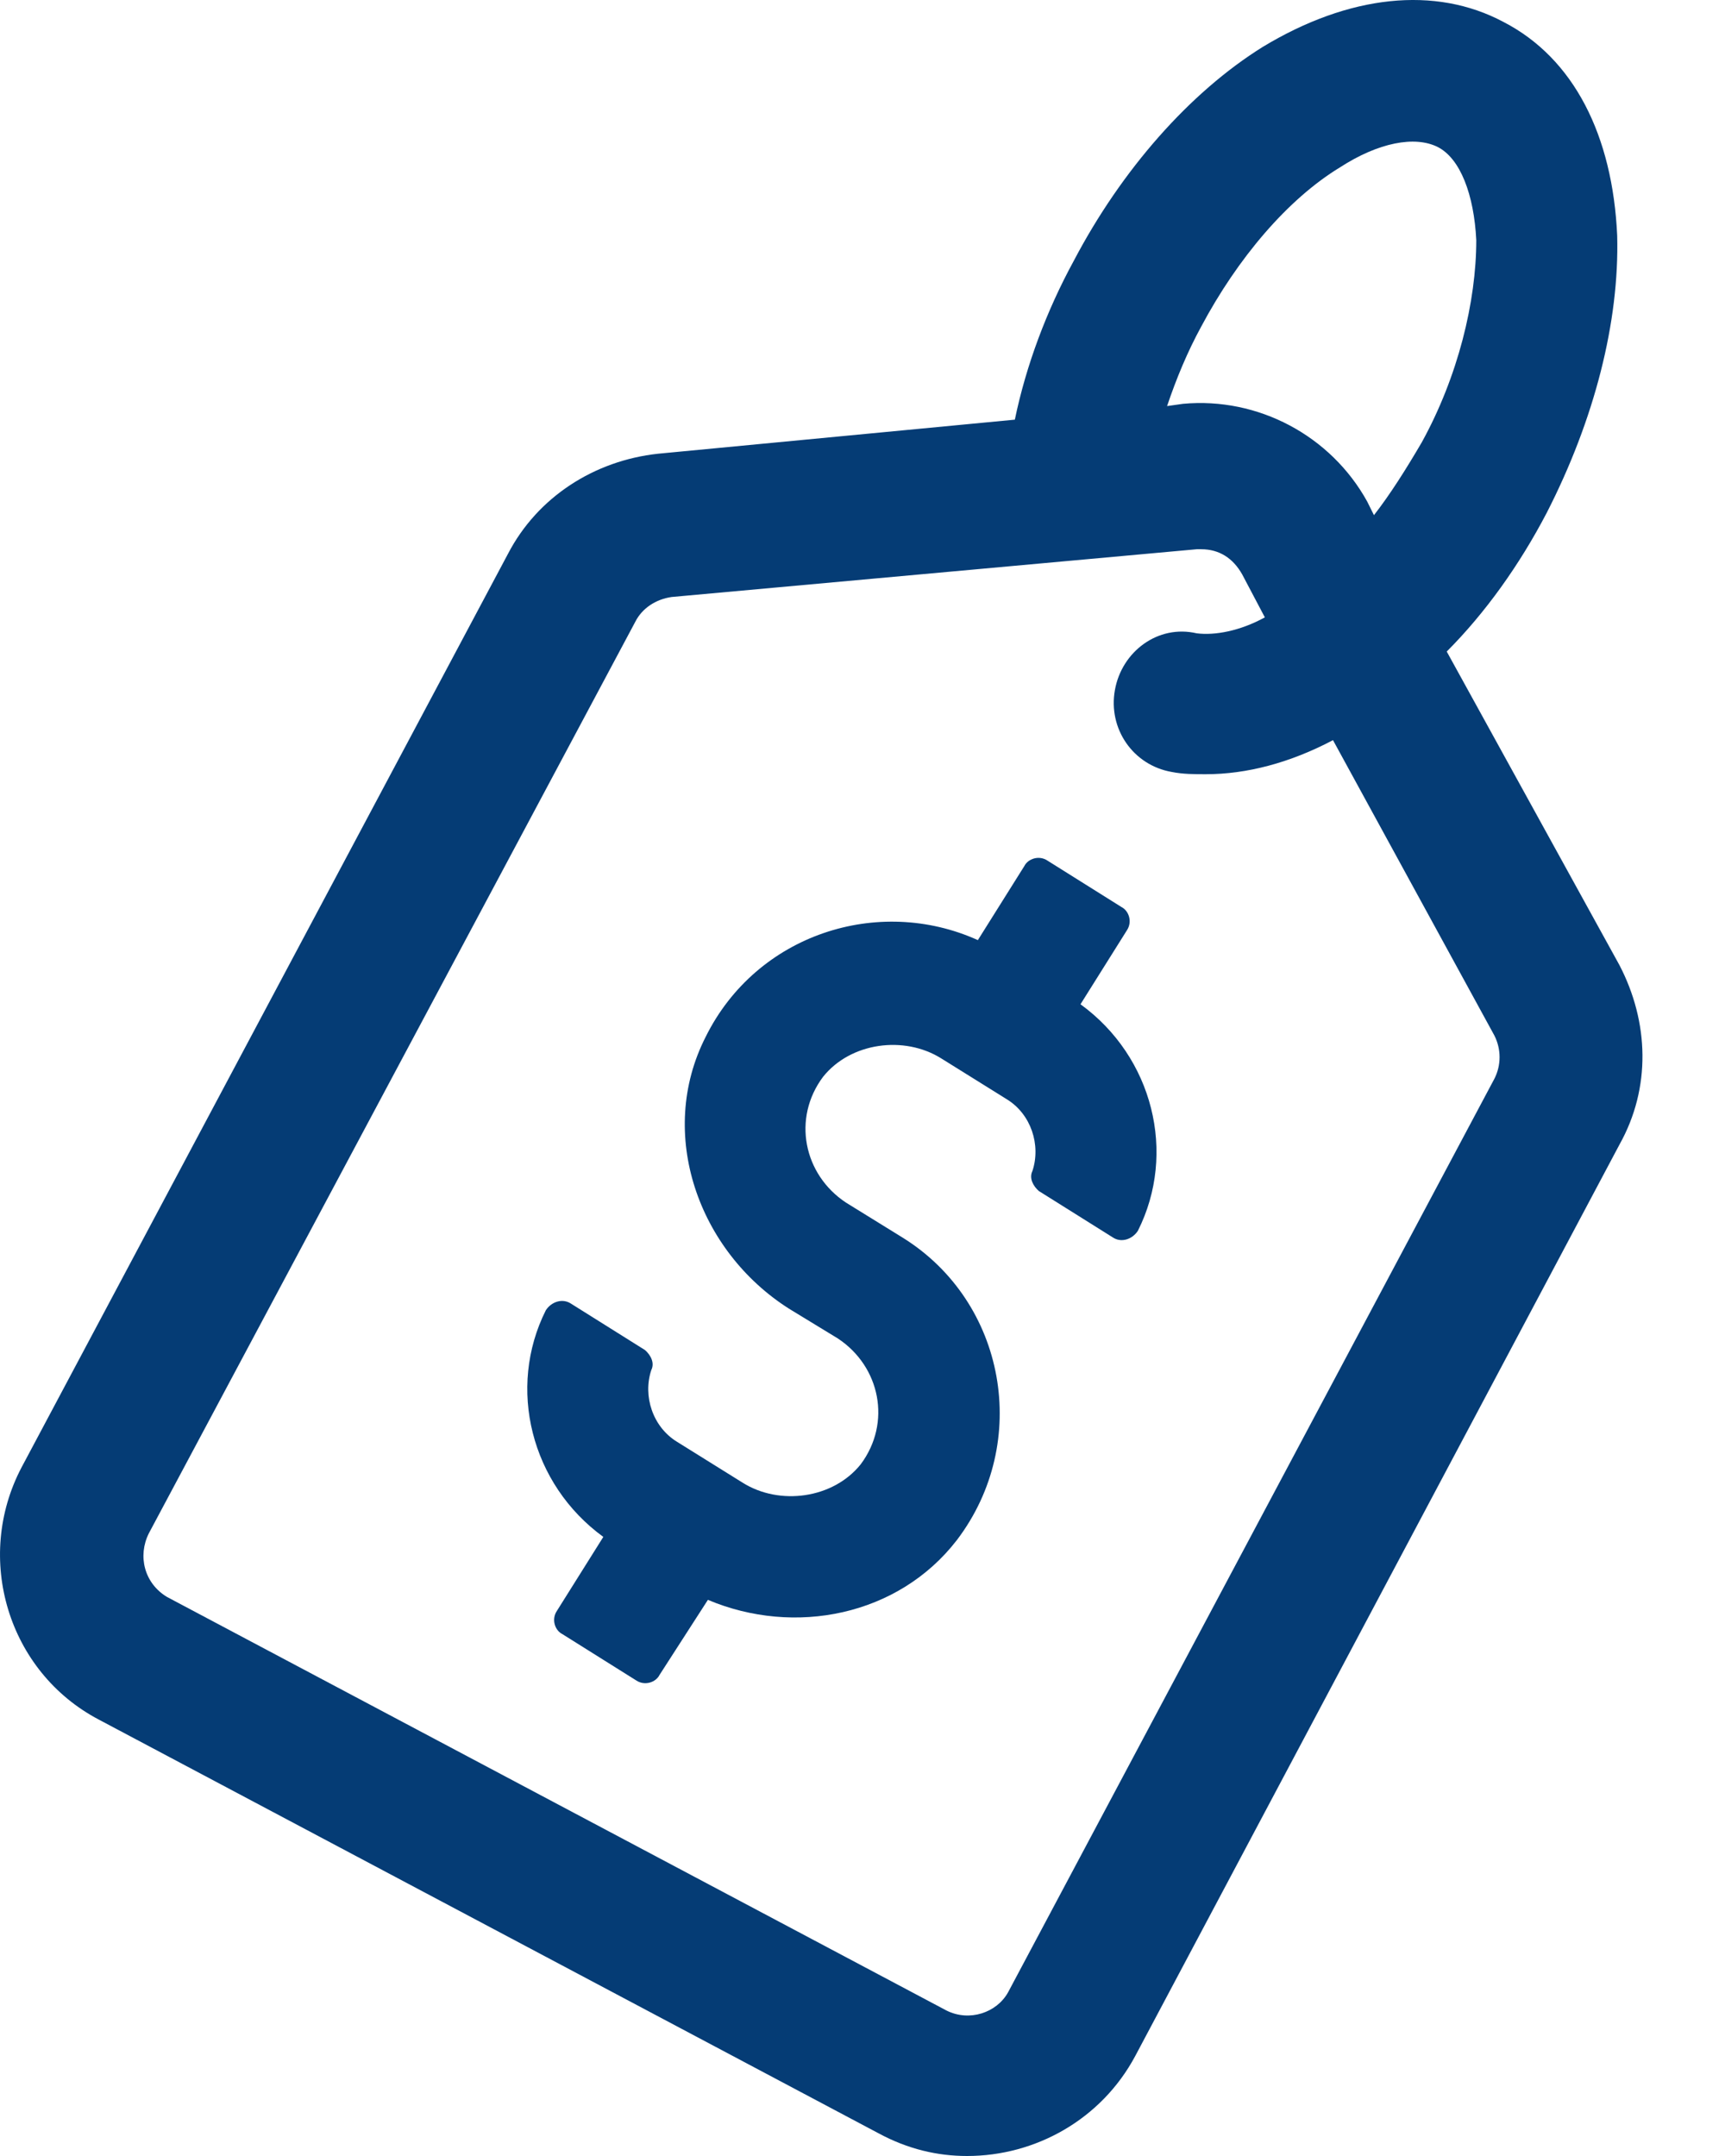 <svg width="16" height="20" viewBox="0 0 16 20" fill="none" xmlns="http://www.w3.org/2000/svg">
<path d="M0.2 13.612L4.712 5.137C4.986 4.61 5.513 4.273 6.103 4.209L9.413 3.893C9.518 3.387 9.708 2.881 9.961 2.417C10.404 1.574 11.036 0.857 11.711 0.436C12.512 -0.049 13.313 -0.134 13.946 0.204C14.599 0.541 14.958 1.258 15 2.185C15.021 2.987 14.789 3.893 14.346 4.758C14.093 5.242 13.777 5.685 13.419 6.044L15.021 8.953C15.295 9.48 15.316 10.091 15.021 10.618L10.53 19.072C10.214 19.663 9.603 20 8.97 20C8.696 20 8.422 19.937 8.148 19.789L0.917 15.952C0.074 15.509 -0.243 14.455 0.2 13.612ZM13.693 2.228C13.672 1.806 13.545 1.469 13.334 1.363C13.123 1.258 12.786 1.321 12.428 1.553C11.943 1.848 11.479 2.396 11.142 3.029C11.015 3.261 10.91 3.514 10.825 3.767L10.973 3.746C11.669 3.682 12.343 4.041 12.681 4.652L12.744 4.779C12.892 4.589 13.039 4.357 13.187 4.104C13.524 3.493 13.693 2.797 13.693 2.228ZM1.549 14.814L8.78 18.651C8.991 18.756 9.244 18.672 9.35 18.482L13.861 10.007C13.925 9.881 13.925 9.733 13.861 9.606L12.364 6.866C11.964 7.077 11.563 7.182 11.184 7.182C11.079 7.182 10.973 7.182 10.868 7.161C10.509 7.098 10.277 6.76 10.341 6.402C10.404 6.044 10.741 5.791 11.1 5.875C11.268 5.896 11.5 5.854 11.732 5.727L11.521 5.327C11.437 5.179 11.31 5.095 11.142 5.095C11.121 5.095 11.121 5.095 11.1 5.095L6.23 5.538C6.082 5.559 5.955 5.643 5.892 5.769L1.381 14.223C1.275 14.434 1.338 14.687 1.549 14.814Z" fill="#053C75"/>
<path d="M8.875 14.287C9.567 13.376 9.328 12.077 8.376 11.483L7.847 11.156C7.453 10.896 7.346 10.373 7.635 9.988C7.89 9.67 8.386 9.603 8.73 9.818L9.338 10.197C9.564 10.335 9.656 10.622 9.576 10.863C9.543 10.931 9.585 11.004 9.635 11.048L10.322 11.479C10.4 11.531 10.502 11.497 10.554 11.418C10.917 10.697 10.694 9.804 10.022 9.316L10.453 8.629C10.505 8.55 10.47 8.448 10.402 8.414L9.715 7.983C9.637 7.931 9.535 7.966 9.501 8.034L9.07 8.721C8.148 8.304 7.017 8.665 6.545 9.619C6.089 10.515 6.476 11.606 7.32 12.141L7.771 12.416C8.165 12.676 8.271 13.199 7.983 13.584C7.728 13.902 7.232 13.97 6.888 13.754L6.28 13.375C6.054 13.237 5.961 12.95 6.041 12.709C6.075 12.641 6.033 12.568 5.983 12.524L5.296 12.093C5.217 12.041 5.115 12.075 5.063 12.154C4.701 12.875 4.924 13.768 5.596 14.257L5.165 14.944C5.113 15.022 5.147 15.124 5.215 15.158L5.902 15.589C5.981 15.641 6.083 15.606 6.117 15.538L6.566 14.841C7.37 15.18 8.332 14.99 8.875 14.287Z" fill="#053C75"/>
</svg>
